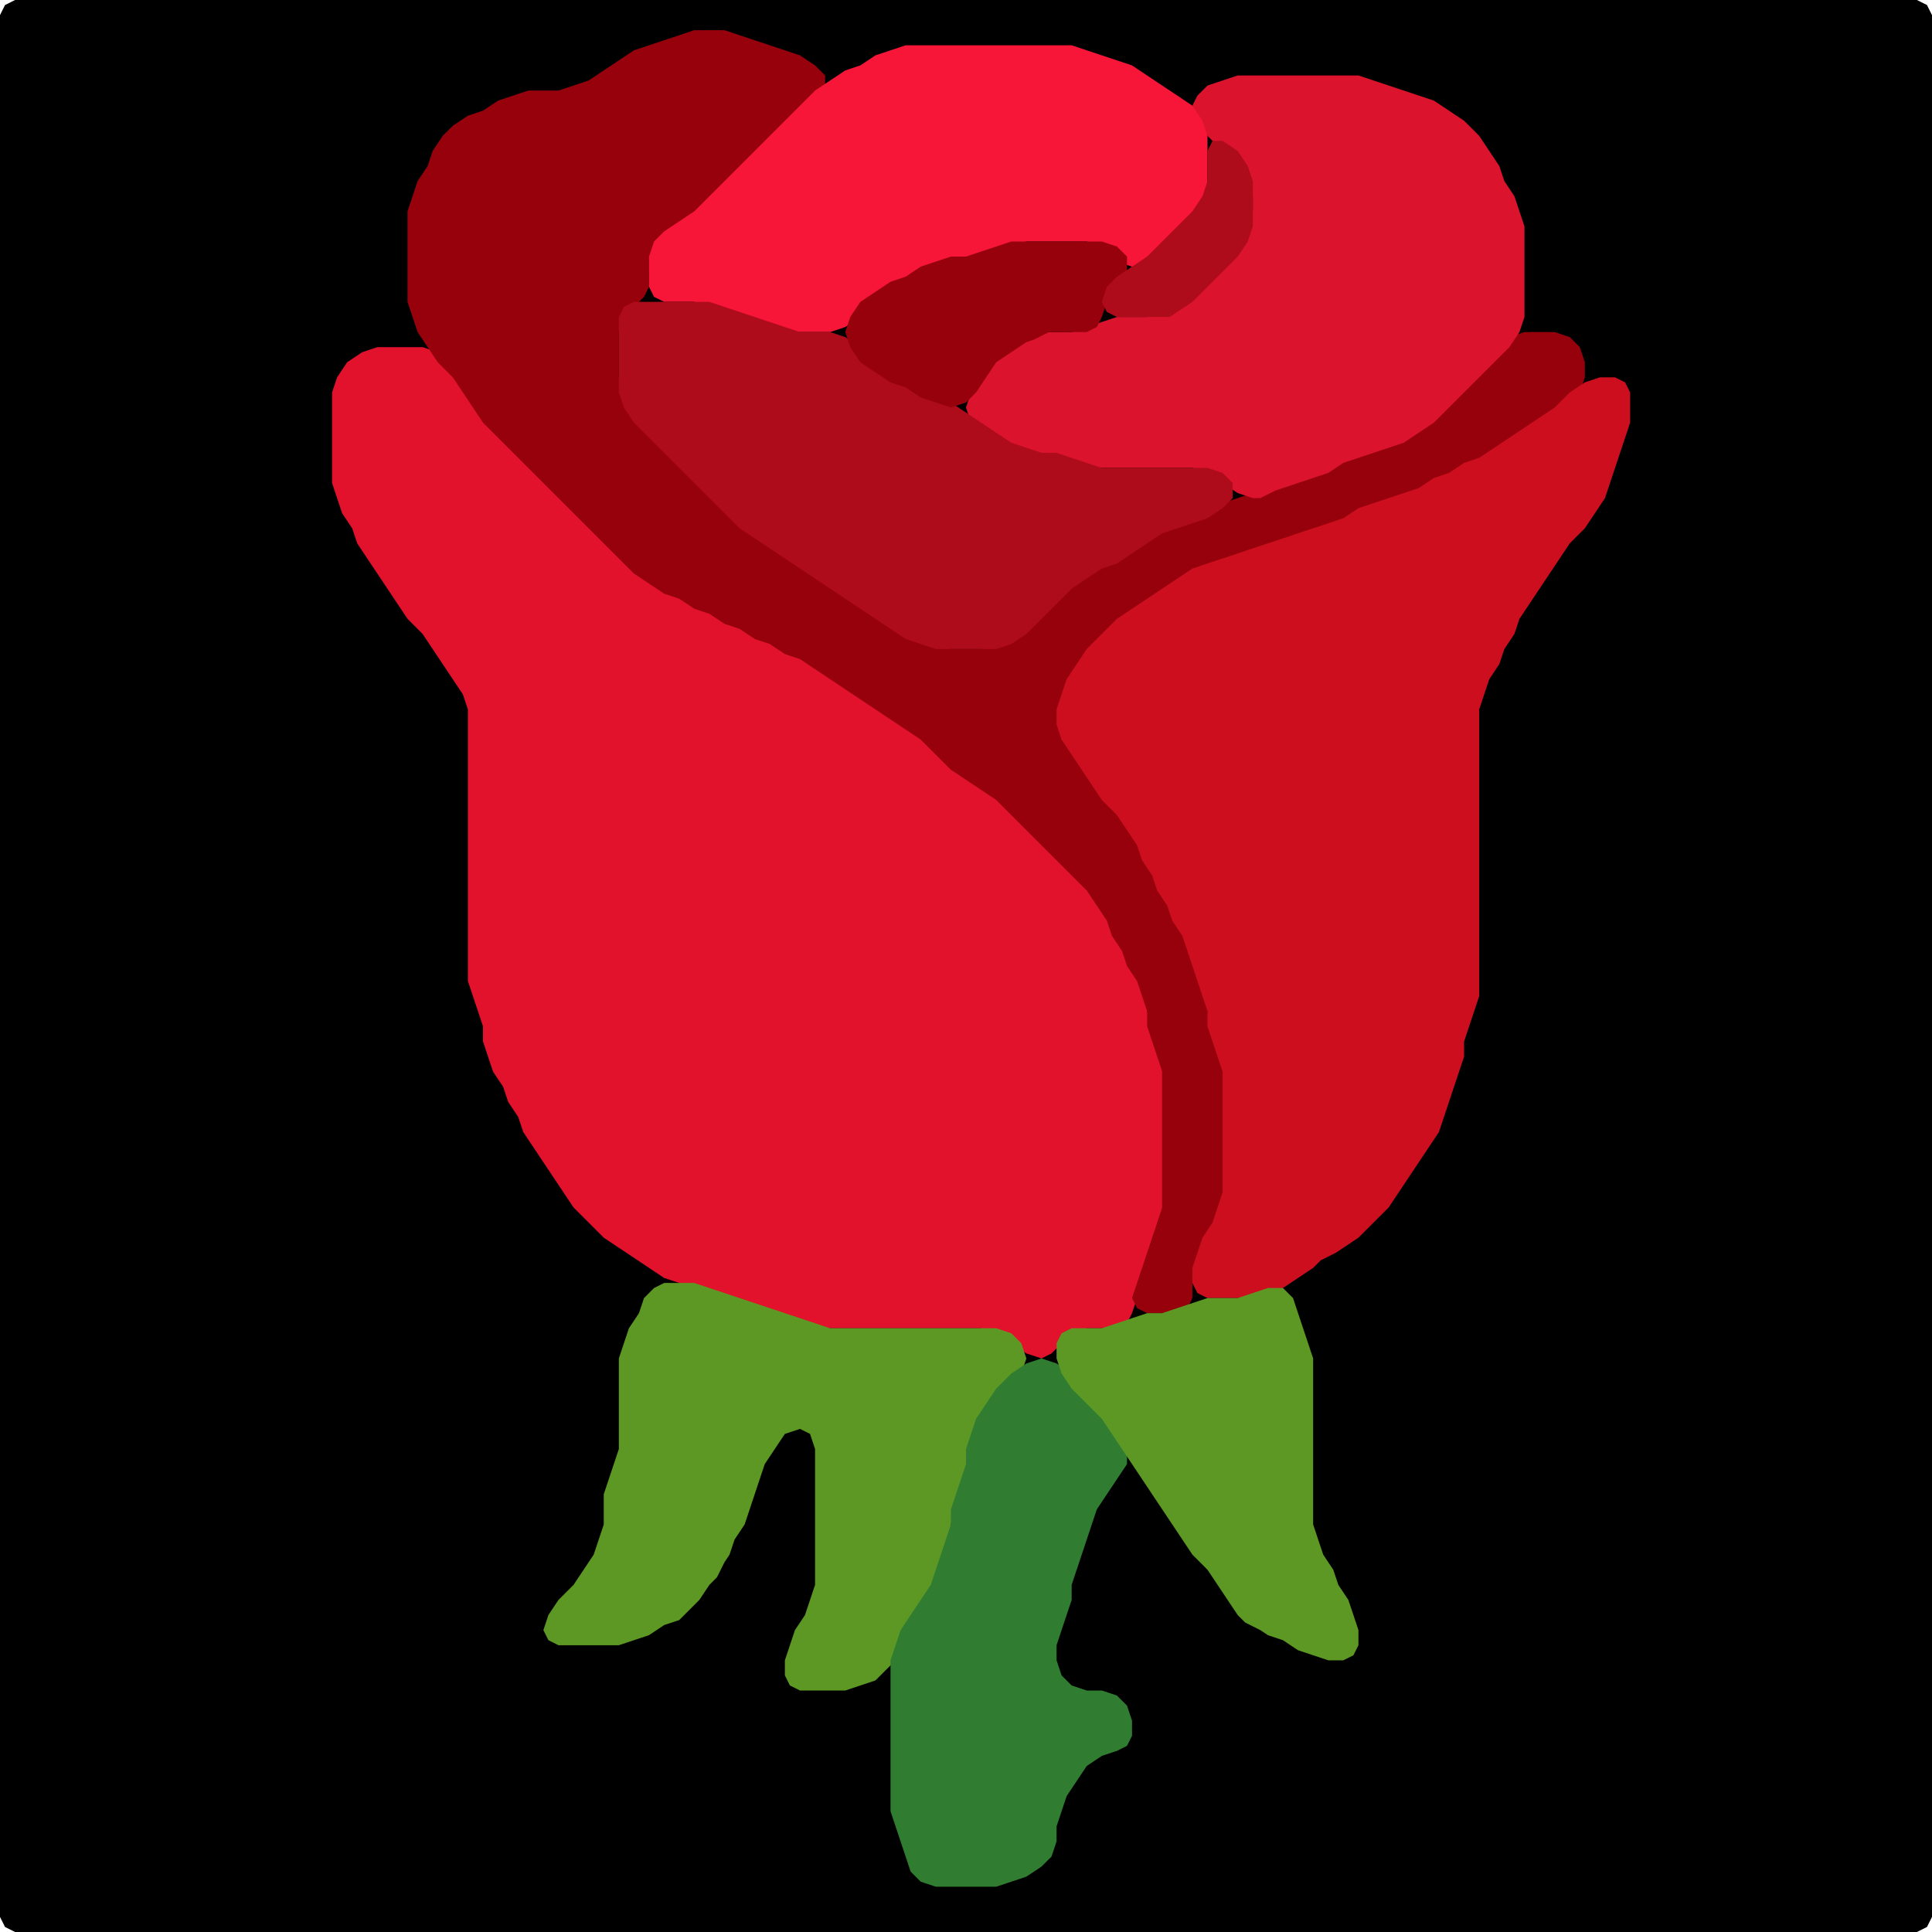 <?xml version="1.0" encoding="UTF-8" standalone="no"?>
<!DOCTYPE svg PUBLIC "-//W3C//DTD SVG 1.1//EN"
"http://www.w3.org/Graphics/SVG/1.1/DTD/svg11.dtd">
<svg width="128" height="128" xmlns="http://www.w3.org/2000/svg" version="1.1">
<path d="M 5.5 128.0 L 6.0 128.0 L 7.0 128.0 L 8.0 128.0 L 9.0 128.0 L 10.0 128.0 L 11.0 128.0 L 12.0 128.0 L 13.0 128.0 L 14.0 128.0 L 15.0 128.0 L 16.0 128.0 L 17.0 128.0 L 18.0 128.0 L 19.0 128.0 L 20.0 128.0 L 21.0 128.0 L 22.0 128.0 L 23.0 128.0 L 24.0 128.0 L 25.0 128.0 L 26.0 128.0 L 27.0 128.0 L 28.0 128.0 L 29.0 128.0 L 30.0 128.0 L 31.0 128.0 L 32.0 128.0 L 33.0 128.0 L 34.0 128.0 L 35.0 128.0 L 36.0 128.0 L 37.0 128.0 L 38.0 128.0 L 39.0 128.0 L 40.0 128.0 L 41.0 128.0 L 42.0 128.0 L 43.0 128.0 L 44.0 128.0 L 45.0 128.0 L 46.0 128.0 L 47.0 128.0 L 48.0 128.0 L 49.0 128.0 L 50.0 128.0 L 51.0 128.0 L 52.0 128.0 L 53.0 128.0 L 54.0 128.0 L 55.0 128.0 L 56.0 128.0 L 57.0 128.0 L 58.0 128.0 L 59.0 128.0 L 60.0 128.0 L 61.0 128.0 L 62.0 128.0 L 63.0 128.0 L 64.0 128.0 L 65.0 128.0 L 66.0 128.0 L 67.0 128.0 L 68.0 128.0 L 69.0 128.0 L 70.0 128.0 L 71.0 128.0 L 72.0 128.0 L 73.0 128.0 L 74.0 128.0 L 75.0 128.0 L 76.0 128.0 L 77.0 128.0 L 78.0 128.0 L 79.0 128.0 L 80.0 128.0 L 81.0 128.0 L 82.0 128.0 L 83.0 128.0 L 84.0 128.0 L 85.0 128.0 L 86.0 128.0 L 87.0 128.0 L 88.0 128.0 L 89.0 128.0 L 90.0 128.0 L 91.0 128.0 L 92.0 128.0 L 93.0 128.0 L 94.0 128.0 L 95.0 128.0 L 96.0 128.0 L 97.0 128.0 L 98.0 128.0 L 99.0 128.0 L 100.0 128.0 L 101.0 128.0 L 102.0 128.0 L 103.0 128.0 L 104.0 128.0 L 105.0 128.0 L 106.0 128.0 L 107.0 128.0 L 108.0 128.0 L 109.0 128.0 L 110.0 128.0 L 111.0 128.0 L 112.0 128.0 L 113.0 128.0 L 114.0 128.0 L 115.0 128.0 L 116.0 128.0 L 117.0 128.0 L 118.0 128.0 L 119.0 128.0 L 120.0 128.0 L 121.0 128.0 L 122.0 128.0 L 123.0 128.0 L 124.0 128.0 L 125.0 128.0 L 126.0 128.0 L 127.0 128.0 L 127.667 127.667 L 128.0 127.0 L 128.0 126.0 L 128.0 125.0 L 128.0 124.0 L 128.0 123.0 L 128.0 122.0 L 128.0 121.0 L 128.0 120.0 L 128.0 119.0 L 128.0 118.0 L 128.0 117.0 L 128.0 116.0 L 128.0 115.0 L 128.0 114.0 L 128.0 113.0 L 128.0 112.0 L 128.0 111.0 L 128.0 110.0 L 128.0 109.0 L 128.0 108.0 L 128.0 107.0 L 128.0 106.0 L 128.0 105.0 L 128.0 104.0 L 128.0 103.0 L 128.0 102.0 L 128.0 101.0 L 128.0 100.0 L 128.0 99.0 L 128.0 98.0 L 128.0 97.0 L 128.0 96.0 L 128.0 95.0 L 128.0 94.0 L 128.0 93.0 L 128.0 92.0 L 128.0 91.0 L 128.0 90.0 L 128.0 89.0 L 128.0 88.0 L 128.0 87.0 L 128.0 86.0 L 128.0 85.0 L 128.0 84.0 L 128.0 83.0 L 128.0 82.0 L 128.0 81.0 L 128.0 80.0 L 128.0 79.0 L 128.0 78.0 L 128.0 77.0 L 128.0 76.0 L 128.0 75.0 L 128.0 74.0 L 128.0 73.0 L 128.0 72.0 L 128.0 71.0 L 128.0 70.0 L 128.0 69.0 L 128.0 68.0 L 128.0 67.0 L 128.0 66.0 L 128.0 65.0 L 128.0 64.0 L 128.0 63.0 L 128.0 62.0 L 128.0 61.0 L 128.0 60.0 L 128.0 59.0 L 128.0 58.0 L 128.0 57.0 L 128.0 56.0 L 128.0 55.0 L 128.0 54.0 L 128.0 53.0 L 128.0 52.0 L 128.0 51.0 L 128.0 50.0 L 128.0 49.0 L 128.0 48.0 L 128.0 47.0 L 128.0 46.0 L 128.0 45.0 L 128.0 44.0 L 128.0 43.0 L 128.0 42.0 L 128.0 41.0 L 128.0 40.0 L 128.0 39.0 L 128.0 38.0 L 128.0 37.0 L 128.0 36.0 L 128.0 35.0 L 128.0 34.0 L 128.0 33.0 L 128.0 32.0 L 128.0 31.0 L 128.0 30.0 L 128.0 29.0 L 128.0 28.0 L 128.0 27.0 L 128.0 26.0 L 128.0 25.0 L 128.0 24.0 L 128.0 23.0 L 128.0 22.0 L 128.0 21.0 L 128.0 20.0 L 128.0 19.0 L 128.0 18.0 L 128.0 17.0 L 128.0 16.0 L 128.0 15.0 L 128.0 14.0 L 128.0 13.0 L 128.0 12.0 L 128.0 11.0 L 128.0 10.0 L 128.0 9.0 L 128.0 8.0 L 128.0 7.0 L 128.0 6.0 L 128.0 5.0 L 128.0 4.0 L 128.0 3.0 L 128.0 2.0 L 128.0 1.0 L 127.667 0.333 L 127.0 0.0 L 126.0 0.0 L 125.0 0.0 L 124.0 0.0 L 123.0 0.0 L 122.0 0.0 L 121.0 0.0 L 120.0 0.0 L 119.0 0.0 L 118.0 0.0 L 117.0 0.0 L 116.0 0.0 L 115.0 0.0 L 114.0 0.0 L 113.0 0.0 L 112.0 0.0 L 111.0 0.0 L 110.0 0.0 L 109.0 0.0 L 108.0 0.0 L 107.0 0.0 L 106.0 0.0 L 105.0 0.0 L 104.0 0.0 L 103.0 0.0 L 102.0 0.0 L 101.0 0.0 L 100.0 0.0 L 99.0 0.0 L 98.0 0.0 L 97.0 0.0 L 96.0 0.0 L 95.0 0.0 L 94.0 0.0 L 93.0 0.0 L 92.0 0.0 L 91.0 0.0 L 90.0 0.0 L 89.0 0.0 L 88.0 0.0 L 87.0 0.0 L 86.0 0.0 L 85.0 0.0 L 84.0 0.0 L 83.0 0.0 L 82.0 0.0 L 81.0 0.0 L 80.0 0.0 L 79.0 0.0 L 78.0 0.0 L 77.0 0.0 L 76.0 0.0 L 75.0 0.0 L 74.0 0.0 L 73.0 0.0 L 72.0 0.0 L 71.0 0.0 L 70.0 0.0 L 69.0 0.0 L 68.0 0.0 L 67.0 0.0 L 66.0 0.0 L 65.0 0.0 L 64.0 0.0 L 63.0 0.0 L 62.0 0.0 L 61.0 0.0 L 60.0 0.0 L 59.0 0.0 L 58.0 0.0 L 57.0 0.0 L 56.0 0.0 L 55.0 0.0 L 54.0 0.0 L 53.0 0.0 L 52.0 0.0 L 51.0 0.0 L 50.0 0.0 L 49.0 0.0 L 48.0 0.0 L 47.0 0.0 L 46.0 0.0 L 45.0 0.0 L 44.0 0.0 L 43.0 0.0 L 42.0 0.0 L 41.0 0.0 L 40.0 0.0 L 39.0 0.0 L 38.0 0.0 L 37.0 0.0 L 36.0 0.0 L 35.0 0.0 L 34.0 0.0 L 33.0 0.0 L 32.0 0.0 L 31.0 0.0 L 30.0 0.0 L 29.0 0.0 L 28.0 0.0 L 27.0 0.0 L 26.0 0.0 L 25.0 0.0 L 24.0 0.0 L 23.0 0.0 L 22.0 0.0 L 21.0 0.0 L 20.0 0.0 L 19.0 0.0 L 18.0 0.0 L 17.0 0.0 L 16.0 0.0 L 15.0 0.0 L 14.0 0.0 L 13.0 0.0 L 12.0 0.0 L 11.0 0.0 L 10.0 0.0 L 9.0 0.0 L 8.0 0.0 L 7.0 0.0 L 6.0 0.0 L 5.0 0.0 L 4.0 0.0 L 3.0 0.0 L 2.0 0.0 L 1.0 0.0 L 0.333 0.333 L 0.0 1.0 L 0.0 2.0 L 0.0 3.0 L 0.0 4.0 L 0.0 5.0 L 0.0 6.0 L 0.0 7.0 L 0.0 8.0 L 0.0 9.0 L 0.0 10.0 L 0.0 11.0 L 0.0 12.0 L 0.0 13.0 L 0.0 14.0 L 0.0 15.0 L 0.0 16.0 L 0.0 17.0 L 0.0 18.0 L 0.0 19.0 L 0.0 20.0 L 0.0 21.0 L 0.0 22.0 L 0.0 23.0 L 0.0 24.0 L 0.0 25.0 L 0.0 26.0 L 0.0 27.0 L 0.0 28.0 L 0.0 29.0 L 0.0 30.0 L 0.0 31.0 L 0.0 32.0 L 0.0 33.0 L 0.0 34.0 L 0.0 35.0 L 0.0 36.0 L 0.0 37.0 L 0.0 38.0 L 0.0 39.0 L 0.0 40.0 L 0.0 41.0 L 0.0 42.0 L 0.0 43.0 L 0.0 44.0 L 0.0 45.0 L 0.0 46.0 L 0.0 47.0 L 0.0 48.0 L 0.0 49.0 L 0.0 50.0 L 0.0 51.0 L 0.0 52.0 L 0.0 53.0 L 0.0 54.0 L 0.0 55.0 L 0.0 56.0 L 0.0 57.0 L 0.0 58.0 L 0.0 59.0 L 0.0 60.0 L 0.0 61.0 L 0.0 62.0 L 0.0 63.0 L 0.0 64.0 L 0.0 65.0 L 0.0 66.0 L 0.0 67.0 L 0.0 68.0 L 0.0 69.0 L 0.0 70.0 L 0.0 71.0 L 0.0 72.0 L 0.0 73.0 L 0.0 74.0 L 0.0 75.0 L 0.0 76.0 L 0.0 77.0 L 0.0 78.0 L 0.0 79.0 L 0.0 80.0 L 0.0 81.0 L 0.0 82.0 L 0.0 83.0 L 0.0 84.0 L 0.0 85.0 L 0.0 86.0 L 0.0 87.0 L 0.0 88.0 L 0.0 89.0 L 0.0 90.0 L 0.0 91.0 L 0.0 92.0 L 0.0 93.0 L 0.0 94.0 L 0.0 95.0 L 0.0 96.0 L 0.0 97.0 L 0.0 98.0 L 0.0 99.0 L 0.0 100.0 L 0.0 101.0 L 0.0 102.0 L 0.0 103.0 L 0.0 104.0 L 0.0 105.0 L 0.0 106.0 L 0.0 107.0 L 0.0 108.0 L 0.0 109.0 L 0.0 110.0 L 0.0 111.0 L 0.0 112.0 L 0.0 113.0 L 0.0 114.0 L 0.0 115.0 L 0.0 116.0 L 0.0 117.0 L 0.0 118.0 L 0.0 119.0 L 0.0 120.0 L 0.0 121.0 L 0.0 122.0 L 0.0 123.0 L 0.0 124.0 L 0.0 125.0 L 0.0 126.0 L 0.0 127.0 L 0.333 127.667 L 1.0 128.0 L 2.0 128.0 L 3.0 128.0 L 4.0 128.0 L 4.5 128.0 Z" stroke="none" fill="rgb(0,0,0)" />
<path d="M 53.5 88.0 L 54.0 88.0 L 55.0 88.0 L 56.0 88.0 L 57.0 88.0 L 58.0 88.0 L 59.0 88.0 L 60.0 88.0 L 61.0 88.0 L 62.0 88.0 L 63.0 88.0 L 64.0 88.0 L 65.0 88.0 L 66.0 88.333 L 67.0 89.0 L 68.0 89.667 L 69.0 90.0 L 69.667 89.667 L 70.333 89.0 L 71.0 88.333 L 72.0 88.0 L 73.0 88.0 L 74.0 88.0 L 74.667 87.667 L 75.0 87.0 L 75.333 86.0 L 75.667 85.0 L 76.0 84.0 L 76.333 83.0 L 76.667 82.0 L 77.0 81.0 L 77.0 80.0 L 77.0 79.0 L 77.0 78.0 L 77.0 77.0 L 77.0 76.0 L 77.0 75.0 L 77.0 74.0 L 77.0 73.0 L 77.0 72.0 L 77.0 71.0 L 77.0 70.0 L 76.667 69.0 L 76.333 68.0 L 76.0 67.0 L 76.0 66.0 L 75.667 65.0 L 75.333 64.0 L 74.667 63.0 L 74.333 62.0 L 73.667 61.0 L 73.333 60.0 L 72.667 59.0 L 72.0 58.0 L 71.0 57.0 L 70.0 56.0 L 69.0 55.0 L 68.0 54.0 L 67.0 53.0 L 66.0 52.333 L 65.0 51.667 L 64.0 51.0 L 63.0 50.0 L 62.0 49.0 L 61.0 48.333 L 60.0 47.667 L 59.0 47.0 L 58.0 46.333 L 57.0 45.667 L 56.0 45.0 L 55.0 44.333 L 54.0 43.667 L 53.0 43.333 L 52.0 42.667 L 51.0 42.333 L 50.0 41.667 L 49.0 41.333 L 48.0 40.667 L 47.0 40.333 L 46.0 39.667 L 45.0 39.333 L 44.0 38.667 L 43.0 38.0 L 42.0 37.0 L 41.0 36.0 L 40.0 35.0 L 39.0 34.0 L 38.0 33.0 L 37.0 32.0 L 36.0 31.0 L 35.0 30.0 L 34.0 29.0 L 33.0 28.0 L 32.0 27.0 L 31.333 26.0 L 30.667 25.0 L 30.0 24.0 L 29.0 23.333 L 28.0 23.0 L 27.0 23.0 L 26.0 23.0 L 25.0 23.0 L 24.0 23.333 L 23.0 24.0 L 22.333 25.0 L 22.0 26.0 L 22.0 27.0 L 22.0 28.0 L 22.0 29.0 L 22.0 30.0 L 22.0 31.0 L 22.0 32.0 L 22.333 33.0 L 22.667 34.0 L 23.333 35.0 L 23.667 36.0 L 24.333 37.0 L 25.0 38.0 L 25.667 39.0 L 26.333 40.0 L 27.0 41.0 L 28.0 42.0 L 28.667 43.0 L 29.333 44.0 L 30.0 45.0 L 30.667 46.0 L 31.0 47.0 L 31.0 48.0 L 31.0 49.0 L 31.0 50.0 L 31.0 51.0 L 31.0 52.0 L 31.0 53.0 L 31.0 54.0 L 31.0 55.0 L 31.0 56.0 L 31.0 57.0 L 31.0 58.0 L 31.0 59.0 L 31.0 60.0 L 31.0 61.0 L 31.0 62.0 L 31.0 63.0 L 31.0 64.0 L 31.0 65.0 L 31.333 66.0 L 31.667 67.0 L 32.0 68.0 L 32.0 69.0 L 32.333 70.0 L 32.667 71.0 L 33.333 72.0 L 33.667 73.0 L 34.333 74.0 L 34.667 75.0 L 35.333 76.0 L 36.0 77.0 L 36.667 78.0 L 37.333 79.0 L 38.0 80.0 L 39.0 81.0 L 40.0 82.0 L 41.0 82.667 L 42.0 83.333 L 43.0 84.0 L 44.0 84.667 L 45.0 85.0 L 46.0 85.333 L 47.0 85.667 L 48.0 86.0 L 49.0 86.333 L 50.0 86.667 L 51.0 87.0 L 52.0 87.333 L 52.5 87.5 Z" stroke="none" fill="rgb(226,18,45)" />
<path d="M 88.5 35.0 L 89.0 34.667 L 90.0 34.333 L 91.0 33.667 L 92.0 33.333 L 93.0 33.0 L 94.0 32.667 L 95.0 32.333 L 96.0 31.667 L 97.0 31.333 L 98.0 30.667 L 99.0 30.333 L 100.0 29.667 L 101.0 29.0 L 102.0 28.333 L 103.0 27.667 L 104.0 27.0 L 104.667 26.0 L 105.0 25.0 L 105.0 24.0 L 104.667 23.0 L 104.0 22.333 L 103.0 22.0 L 102.0 22.0 L 101.0 22.0 L 100.0 22.333 L 99.0 23.0 L 98.0 24.0 L 97.0 25.0 L 96.0 26.0 L 95.0 27.0 L 94.0 28.0 L 93.0 28.667 L 92.0 29.333 L 91.0 29.667 L 90.0 30.0 L 89.0 30.333 L 88.0 30.667 L 87.0 31.333 L 86.0 31.667 L 85.0 32.0 L 84.0 32.333 L 83.0 32.667 L 82.0 33.0 L 81.0 33.333 L 80.0 33.667 L 79.0 34.333 L 78.0 34.667 L 77.0 35.0 L 76.0 35.333 L 75.0 36.0 L 74.0 36.667 L 73.0 37.333 L 72.0 37.667 L 71.0 38.333 L 70.0 39.0 L 69.0 40.0 L 68.0 41.0 L 67.0 42.0 L 66.0 42.667 L 65.0 43.0 L 64.0 43.0 L 63.0 43.0 L 62.0 42.667 L 61.0 42.333 L 60.0 41.667 L 59.0 41.0 L 58.0 40.333 L 57.0 39.667 L 56.0 39.0 L 55.0 38.333 L 54.0 37.667 L 53.0 37.0 L 52.0 36.333 L 51.0 35.667 L 50.0 35.0 L 49.0 34.0 L 48.0 33.0 L 47.0 32.0 L 46.0 31.0 L 45.0 30.0 L 44.0 29.0 L 43.0 28.0 L 42.0 27.0 L 41.333 26.0 L 41.0 25.0 L 41.0 24.0 L 41.0 23.0 L 41.0 22.0 L 41.333 21.0 L 42.0 20.333 L 42.667 19.667 L 43.0 19.0 L 43.0 18.0 L 43.333 17.0 L 44.0 16.0 L 45.0 15.333 L 46.0 14.667 L 47.0 14.0 L 48.0 13.0 L 49.0 12.0 L 50.0 11.0 L 51.0 10.0 L 52.0 9.0 L 53.0 8.0 L 54.0 7.0 L 54.667 6.0 L 54.667 5.0 L 54.0 4.333 L 53.0 3.667 L 52.0 3.333 L 51.0 3.0 L 50.0 2.667 L 49.0 2.333 L 48.0 2.0 L 47.0 2.0 L 46.0 2.0 L 45.0 2.333 L 44.0 2.667 L 43.0 3.0 L 42.0 3.333 L 41.0 4.0 L 40.0 4.667 L 39.0 5.333 L 38.0 5.667 L 37.0 6.0 L 36.0 6.0 L 35.0 6.0 L 34.0 6.333 L 33.0 6.667 L 32.0 7.333 L 31.0 7.667 L 30.0 8.333 L 29.333 9.0 L 28.667 10.0 L 28.333 11.0 L 27.667 12.0 L 27.333 13.0 L 27.0 14.0 L 27.0 15.0 L 27.0 16.0 L 27.0 17.0 L 27.0 18.0 L 27.0 19.0 L 27.0 20.0 L 27.333 21.0 L 27.667 22.0 L 28.333 23.0 L 29.0 24.0 L 30.0 25.0 L 30.667 26.0 L 31.333 27.0 L 32.0 28.0 L 33.0 29.0 L 34.0 30.0 L 35.0 31.0 L 36.0 32.0 L 37.0 33.0 L 38.0 34.0 L 39.0 35.0 L 40.0 36.0 L 41.0 37.0 L 42.0 38.0 L 43.0 38.667 L 44.0 39.333 L 45.0 39.667 L 46.0 40.333 L 47.0 40.667 L 48.0 41.333 L 49.0 41.667 L 50.0 42.333 L 51.0 42.667 L 52.0 43.333 L 53.0 43.667 L 54.0 44.333 L 55.0 45.0 L 56.0 45.667 L 57.0 46.333 L 58.0 47.0 L 59.0 47.667 L 60.0 48.333 L 61.0 49.0 L 62.0 50.0 L 63.0 51.0 L 64.0 51.667 L 65.0 52.333 L 66.0 53.0 L 67.0 54.0 L 68.0 55.0 L 69.0 56.0 L 70.0 57.0 L 71.0 58.0 L 72.0 59.0 L 72.667 60.0 L 73.333 61.0 L 73.667 62.0 L 74.333 63.0 L 74.667 64.0 L 75.333 65.0 L 75.667 66.0 L 76.0 67.0 L 76.0 68.0 L 76.333 69.0 L 76.667 70.0 L 77.0 71.0 L 77.0 72.0 L 77.0 73.0 L 77.0 74.0 L 77.0 75.0 L 77.0 76.0 L 77.0 77.0 L 77.0 78.0 L 77.0 79.0 L 77.0 80.0 L 76.667 81.0 L 76.333 82.0 L 76.0 83.0 L 75.667 84.0 L 75.333 85.0 L 75.0 86.0 L 75.333 86.667 L 76.0 87.0 L 77.0 87.0 L 78.0 87.0 L 78.667 86.667 L 79.0 86.0 L 79.0 85.0 L 79.333 84.0 L 79.667 83.0 L 80.333 82.0 L 80.667 81.0 L 81.0 80.0 L 81.0 79.0 L 81.0 78.0 L 81.0 77.0 L 81.0 76.0 L 81.0 75.0 L 81.0 74.0 L 81.0 73.0 L 81.0 72.0 L 81.0 71.0 L 81.0 70.0 L 80.667 69.0 L 80.333 68.0 L 80.0 67.0 L 80.0 66.0 L 79.667 65.0 L 79.333 64.0 L 79.0 63.0 L 78.667 62.0 L 78.333 61.0 L 77.667 60.0 L 77.333 59.0 L 76.667 58.0 L 76.333 57.0 L 75.667 56.0 L 75.333 55.0 L 74.667 54.0 L 74.0 53.0 L 73.0 52.0 L 72.333 51.0 L 71.667 50.0 L 71.0 49.0 L 70.333 48.0 L 70.333 47.0 L 70.667 46.0 L 71.333 45.0 L 72.0 44.0 L 73.0 43.0 L 74.0 42.0 L 75.0 41.0 L 76.0 40.333 L 77.0 39.667 L 78.0 39.0 L 79.0 38.333 L 80.0 37.667 L 81.0 37.333 L 82.0 37.0 L 83.0 36.667 L 84.0 36.333 L 85.0 36.0 L 86.0 35.667 L 87.0 35.333 L 87.5 35.0 Z" stroke="none" fill="rgb(150,1,12)" />
<path d="M 88.5 83.0 L 89.0 82.667 L 90.0 82.0 L 91.0 81.0 L 92.0 80.0 L 92.667 79.0 L 93.333 78.0 L 94.0 77.0 L 94.667 76.0 L 95.333 75.0 L 95.667 74.0 L 96.0 73.0 L 96.333 72.0 L 96.667 71.0 L 97.0 70.0 L 97.0 69.0 L 97.333 68.0 L 97.667 67.0 L 98.0 66.0 L 98.0 65.0 L 98.0 64.0 L 98.0 63.0 L 98.0 62.0 L 98.0 61.0 L 98.0 60.0 L 98.0 59.0 L 98.0 58.0 L 98.0 57.0 L 98.0 56.0 L 98.0 55.0 L 98.0 54.0 L 98.0 53.0 L 98.0 52.0 L 98.0 51.0 L 98.0 50.0 L 98.0 49.0 L 98.0 48.0 L 98.0 47.0 L 98.333 46.0 L 98.667 45.0 L 99.333 44.0 L 99.667 43.0 L 100.333 42.0 L 100.667 41.0 L 101.333 40.0 L 102.0 39.0 L 102.667 38.0 L 103.333 37.0 L 104.0 36.0 L 105.0 35.0 L 105.667 34.0 L 106.333 33.0 L 106.667 32.0 L 107.0 31.0 L 107.333 30.0 L 107.667 29.0 L 108.0 28.0 L 108.0 27.0 L 108.0 26.0 L 107.667 25.333 L 107.0 25.0 L 106.0 25.0 L 105.0 25.333 L 104.0 26.0 L 103.0 27.0 L 102.0 27.667 L 101.0 28.333 L 100.0 29.0 L 99.0 29.667 L 98.0 30.333 L 97.0 30.667 L 96.0 31.333 L 95.0 31.667 L 94.0 32.333 L 93.0 32.667 L 92.0 33.0 L 91.0 33.333 L 90.0 33.667 L 89.0 34.333 L 88.0 34.667 L 87.0 35.0 L 86.0 35.333 L 85.0 35.667 L 84.0 36.0 L 83.0 36.333 L 82.0 36.667 L 81.0 37.0 L 80.0 37.333 L 79.0 37.667 L 78.0 38.333 L 77.0 39.0 L 76.0 39.667 L 75.0 40.333 L 74.0 41.0 L 73.0 42.0 L 72.0 43.0 L 71.333 44.0 L 70.667 45.0 L 70.333 46.0 L 70.0 47.0 L 70.0 48.0 L 70.333 49.0 L 71.0 50.0 L 71.667 51.0 L 72.333 52.0 L 73.0 53.0 L 74.0 54.0 L 74.667 55.0 L 75.333 56.0 L 75.667 57.0 L 76.333 58.0 L 76.667 59.0 L 77.333 60.0 L 77.667 61.0 L 78.333 62.0 L 78.667 63.0 L 79.0 64.0 L 79.333 65.0 L 79.667 66.0 L 80.0 67.0 L 80.0 68.0 L 80.333 69.0 L 80.667 70.0 L 81.0 71.0 L 81.0 72.0 L 81.0 73.0 L 81.0 74.0 L 81.0 75.0 L 81.0 76.0 L 81.0 77.0 L 81.0 78.0 L 81.0 79.0 L 80.667 80.0 L 80.333 81.0 L 79.667 82.0 L 79.333 83.0 L 79.0 84.0 L 79.0 85.0 L 79.333 85.667 L 80.0 86.0 L 81.0 86.0 L 82.0 86.0 L 83.0 86.0 L 84.0 85.667 L 85.0 85.333 L 86.0 84.667 L 87.0 84.0 L 87.5 83.5 Z" stroke="none" fill="rgb(205,14,31)" />
<path d="M 84.5 32.5 L 85.0 32.333 L 86.0 32.0 L 87.0 31.667 L 88.0 31.333 L 89.0 30.667 L 90.0 30.333 L 91.0 30.0 L 92.0 29.667 L 93.0 29.333 L 94.0 28.667 L 95.0 28.0 L 96.0 27.0 L 97.0 26.0 L 98.0 25.0 L 99.0 24.0 L 100.0 23.0 L 100.667 22.0 L 101.0 21.0 L 101.0 20.0 L 101.0 19.0 L 101.0 18.0 L 101.0 17.0 L 101.0 16.0 L 101.0 15.0 L 100.667 14.0 L 100.333 13.0 L 99.667 12.0 L 99.333 11.0 L 98.667 10.0 L 98.0 9.0 L 97.0 8.0 L 96.0 7.333 L 95.0 6.667 L 94.0 6.333 L 93.0 6.0 L 92.0 5.667 L 91.0 5.333 L 90.0 5.0 L 89.0 5.0 L 88.0 5.0 L 87.0 5.0 L 86.0 5.0 L 85.0 5.0 L 84.0 5.0 L 83.0 5.0 L 82.0 5.0 L 81.0 5.333 L 80.0 5.667 L 79.333 6.333 L 79.0 7.0 L 79.333 8.0 L 80.0 9.0 L 81.0 10.0 L 82.0 11.0 L 82.667 12.0 L 83.0 13.0 L 83.0 14.0 L 82.667 15.0 L 82.0 16.0 L 81.0 17.0 L 80.0 18.0 L 79.0 19.0 L 78.0 20.0 L 77.0 20.667 L 76.0 21.0 L 75.0 21.0 L 74.0 21.0 L 73.0 21.333 L 72.0 21.667 L 71.0 22.0 L 70.0 22.0 L 69.0 22.0 L 68.0 22.333 L 67.0 22.667 L 66.0 23.333 L 65.333 24.0 L 64.667 25.0 L 64.333 26.0 L 64.0 27.0 L 64.333 28.0 L 65.0 28.667 L 66.0 29.333 L 67.0 29.667 L 68.0 30.0 L 69.0 30.0 L 70.0 30.333 L 71.0 30.667 L 72.0 31.0 L 73.0 31.0 L 74.0 31.0 L 75.0 31.0 L 76.0 31.0 L 77.0 31.0 L 78.0 31.0 L 79.0 31.0 L 80.0 31.333 L 81.0 32.0 L 82.0 32.667 L 83.0 33.0 L 83.5 33.0 Z" stroke="none" fill="rgb(219,19,44)" />
<path d="M 48.0 103.5 L 48.333 103.0 L 48.667 102.0 L 49.333 101.0 L 49.667 100.0 L 50.0 99.0 L 50.333 98.0 L 50.667 97.0 L 51.333 96.0 L 52.0 95.0 L 53.0 94.667 L 53.667 95.0 L 54.0 96.0 L 54.0 97.0 L 54.0 98.0 L 54.0 99.0 L 54.0 100.0 L 54.0 101.0 L 54.0 102.0 L 54.0 103.0 L 54.0 104.0 L 54.0 105.0 L 53.667 106.0 L 53.333 107.0 L 52.667 108.0 L 52.333 109.0 L 52.0 110.0 L 52.0 111.0 L 52.333 111.667 L 53.0 112.0 L 54.0 112.0 L 55.0 112.0 L 56.0 112.0 L 57.0 111.667 L 58.0 111.333 L 58.667 110.667 L 59.333 110.0 L 59.667 109.0 L 60.333 108.0 L 61.0 107.0 L 61.667 106.0 L 62.0 105.0 L 62.333 104.0 L 62.667 103.0 L 63.0 102.0 L 63.0 101.0 L 63.333 100.0 L 63.667 99.0 L 64.0 98.0 L 64.0 97.0 L 64.333 96.0 L 64.667 95.0 L 65.333 94.0 L 66.0 93.0 L 67.0 92.0 L 67.667 91.0 L 68.0 90.0 L 67.667 89.0 L 67.0 88.333 L 66.0 88.0 L 65.0 88.0 L 64.0 88.0 L 63.0 88.0 L 62.0 88.0 L 61.0 88.0 L 60.0 88.0 L 59.0 88.0 L 58.0 88.0 L 57.0 88.0 L 56.0 88.0 L 55.0 88.0 L 54.0 87.667 L 53.0 87.333 L 52.0 87.0 L 51.0 86.667 L 50.0 86.333 L 49.0 86.0 L 48.0 85.667 L 47.0 85.333 L 46.0 85.0 L 45.0 85.0 L 44.0 85.0 L 43.333 85.333 L 42.667 86.0 L 42.333 87.0 L 41.667 88.0 L 41.333 89.0 L 41.0 90.0 L 41.0 91.0 L 41.0 92.0 L 41.0 93.0 L 41.0 94.0 L 41.0 95.0 L 41.0 96.0 L 40.667 97.0 L 40.333 98.0 L 40.0 99.0 L 40.0 100.0 L 40.0 101.0 L 39.667 102.0 L 39.333 103.0 L 38.667 104.0 L 38.0 105.0 L 37.0 106.0 L 36.333 107.0 L 36.0 108.0 L 36.333 108.667 L 37.0 109.0 L 38.0 109.0 L 39.0 109.0 L 40.0 109.0 L 41.0 109.0 L 42.0 108.667 L 43.0 108.333 L 44.0 107.667 L 45.0 107.333 L 45.667 106.667 L 46.333 106.0 L 47.0 105.0 L 47.5 104.5 Z" stroke="none" fill="rgb(92,152,35)" />
<path d="M 74.5 17.5 L 75.0 17.667 L 76.0 17.667 L 77.0 17.0 L 78.0 16.0 L 79.0 15.0 L 79.667 14.0 L 80.0 13.0 L 80.0 12.0 L 80.0 11.0 L 80.0 10.0 L 80.0 9.0 L 79.667 8.0 L 79.0 7.0 L 78.0 6.333 L 77.0 5.667 L 76.0 5.0 L 75.0 4.333 L 74.0 4.0 L 73.0 3.667 L 72.0 3.333 L 71.0 3.0 L 70.0 3.0 L 69.0 3.0 L 68.0 3.0 L 67.0 3.0 L 66.0 3.0 L 65.0 3.0 L 64.0 3.0 L 63.0 3.0 L 62.0 3.0 L 61.0 3.0 L 60.0 3.0 L 59.0 3.333 L 58.0 3.667 L 57.0 4.333 L 56.0 4.667 L 55.0 5.333 L 54.0 6.0 L 53.0 7.0 L 52.0 8.0 L 51.0 9.0 L 50.0 10.0 L 49.0 11.0 L 48.0 12.0 L 47.0 13.0 L 46.0 14.0 L 45.0 14.667 L 44.0 15.333 L 43.333 16.0 L 43.0 17.0 L 43.0 18.0 L 43.0 19.0 L 43.333 19.667 L 44.0 20.0 L 45.0 20.0 L 46.0 20.0 L 47.0 20.333 L 48.0 20.667 L 49.0 21.0 L 50.0 21.333 L 51.0 21.667 L 52.0 22.0 L 53.0 22.0 L 54.0 22.0 L 55.0 22.0 L 56.0 21.667 L 57.0 21.0 L 58.0 20.0 L 59.0 19.333 L 60.0 18.667 L 61.0 18.333 L 62.0 17.667 L 63.0 17.333 L 64.0 17.0 L 65.0 17.0 L 66.0 16.667 L 67.0 16.333 L 68.0 16.0 L 69.0 16.0 L 70.0 16.0 L 71.0 16.0 L 72.0 16.0 L 73.0 16.333 L 73.5 16.5 Z" stroke="none" fill="rgb(247,21,56)" />
<path d="M 47.5 33.5 L 48.0 34.0 L 49.0 35.0 L 50.0 35.667 L 51.0 36.333 L 52.0 37.0 L 53.0 37.667 L 54.0 38.333 L 55.0 39.0 L 56.0 39.667 L 57.0 40.333 L 58.0 41.0 L 59.0 41.667 L 60.0 42.333 L 61.0 42.667 L 62.0 43.0 L 63.0 43.0 L 64.0 43.0 L 65.0 43.0 L 66.0 43.0 L 67.0 42.667 L 68.0 42.0 L 69.0 41.0 L 70.0 40.0 L 71.0 39.0 L 72.0 38.333 L 73.0 37.667 L 74.0 37.333 L 75.0 36.667 L 76.0 36.0 L 77.0 35.333 L 78.0 35.0 L 79.0 34.667 L 80.0 34.333 L 81.0 33.667 L 81.667 33.0 L 81.667 32.0 L 81.0 31.333 L 80.0 31.0 L 79.0 31.0 L 78.0 31.0 L 77.0 31.0 L 76.0 31.0 L 75.0 31.0 L 74.0 31.0 L 73.0 31.0 L 72.0 30.667 L 71.0 30.333 L 70.0 30.0 L 69.0 30.0 L 68.0 29.667 L 67.0 29.333 L 66.0 28.667 L 65.0 28.0 L 64.0 27.333 L 63.0 26.667 L 62.0 26.333 L 61.0 25.667 L 60.0 25.333 L 59.0 24.667 L 58.0 24.0 L 57.0 23.0 L 56.0 22.333 L 55.0 22.0 L 54.0 22.0 L 53.0 22.0 L 52.0 21.667 L 51.0 21.333 L 50.0 21.0 L 49.0 20.667 L 48.0 20.333 L 47.0 20.0 L 46.0 20.0 L 45.0 20.0 L 44.0 20.0 L 43.0 20.0 L 42.0 20.0 L 41.333 20.333 L 41.0 21.0 L 41.0 22.0 L 41.0 23.0 L 41.0 24.0 L 41.0 25.0 L 41.0 26.0 L 41.333 27.0 L 42.0 28.0 L 43.0 29.0 L 44.0 30.0 L 45.0 31.0 L 46.0 32.0 L 46.5 32.5 Z" stroke="none" fill="rgb(175,12,27)" />
<path d="M 65.5 125.0 L 66.0 125.0 L 67.0 124.667 L 68.0 124.333 L 69.0 123.667 L 69.667 123.0 L 70.0 122.0 L 70.0 121.0 L 70.333 120.0 L 70.667 119.0 L 71.333 118.0 L 72.0 117.0 L 73.0 116.333 L 74.0 116.0 L 74.667 115.667 L 75.0 115.0 L 75.0 114.0 L 74.667 113.0 L 74.0 112.333 L 73.0 112.0 L 72.0 112.0 L 71.0 111.667 L 70.333 111.0 L 70.0 110.0 L 70.0 109.0 L 70.333 108.0 L 70.667 107.0 L 71.0 106.0 L 71.0 105.0 L 71.333 104.0 L 71.667 103.0 L 72.0 102.0 L 72.333 101.0 L 72.667 100.0 L 73.333 99.0 L 74.0 98.0 L 74.667 97.0 L 74.667 96.0 L 74.333 95.0 L 73.667 94.0 L 73.0 93.0 L 72.0 92.0 L 71.0 91.0 L 70.0 90.333 L 69.0 90.0 L 68.0 90.333 L 67.0 91.0 L 66.0 92.0 L 65.333 93.0 L 64.667 94.0 L 64.333 95.0 L 64.0 96.0 L 64.0 97.0 L 63.667 98.0 L 63.333 99.0 L 63.0 100.0 L 63.0 101.0 L 62.667 102.0 L 62.333 103.0 L 62.0 104.0 L 61.667 105.0 L 61.0 106.0 L 60.333 107.0 L 59.667 108.0 L 59.333 109.0 L 59.0 110.0 L 59.0 111.0 L 59.0 112.0 L 59.0 113.0 L 59.0 114.0 L 59.0 115.0 L 59.0 116.0 L 59.0 117.0 L 59.0 118.0 L 59.0 119.0 L 59.0 120.0 L 59.333 121.0 L 59.667 122.0 L 60.0 123.0 L 60.333 124.0 L 61.0 124.667 L 62.0 125.0 L 63.0 125.0 L 64.0 125.0 L 64.5 125.0 Z" stroke="none" fill="rgb(48,125,49)" />
<path d="M 83.5 108.0 L 84.0 108.333 L 85.0 108.667 L 86.0 109.333 L 87.0 109.667 L 88.0 110.0 L 89.0 110.0 L 89.667 109.667 L 90.0 109.0 L 90.0 108.0 L 89.667 107.0 L 89.333 106.0 L 88.667 105.0 L 88.333 104.0 L 87.667 103.0 L 87.333 102.0 L 87.0 101.0 L 87.0 100.0 L 87.0 99.0 L 87.0 98.0 L 87.0 97.0 L 87.0 96.0 L 87.0 95.0 L 87.0 94.0 L 87.0 93.0 L 87.0 92.0 L 87.0 91.0 L 87.0 90.0 L 86.667 89.0 L 86.333 88.0 L 86.0 87.0 L 85.667 86.0 L 85.0 85.333 L 84.0 85.333 L 83.0 85.667 L 82.0 86.0 L 81.0 86.0 L 80.0 86.0 L 79.0 86.333 L 78.0 86.667 L 77.0 87.0 L 76.0 87.0 L 75.0 87.333 L 74.0 87.667 L 73.0 88.0 L 72.0 88.0 L 71.0 88.0 L 70.333 88.333 L 70.0 89.0 L 70.0 90.0 L 70.333 91.0 L 71.0 92.0 L 72.0 93.0 L 73.0 94.0 L 73.667 95.0 L 74.333 96.0 L 75.0 97.0 L 75.667 98.0 L 76.333 99.0 L 77.0 100.0 L 77.667 101.0 L 78.333 102.0 L 79.0 103.0 L 80.0 104.0 L 80.667 105.0 L 81.333 106.0 L 82.0 107.0 L 82.5 107.5 Z" stroke="none" fill="rgb(92,152,35)" />
<path d="M 69.5 22.0 L 70.0 22.0 L 71.0 22.0 L 72.0 22.0 L 72.667 21.667 L 73.0 21.0 L 73.333 20.0 L 74.0 19.0 L 74.667 18.0 L 74.667 17.0 L 74.0 16.333 L 73.0 16.0 L 72.0 16.0 L 71.0 16.0 L 70.0 16.0 L 69.0 16.0 L 68.0 16.0 L 67.0 16.0 L 66.0 16.333 L 65.0 16.667 L 64.0 17.0 L 63.0 17.0 L 62.0 17.333 L 61.0 17.667 L 60.0 18.333 L 59.0 18.667 L 58.0 19.333 L 57.0 20.0 L 56.333 21.0 L 56.0 22.0 L 56.333 23.0 L 57.0 24.0 L 58.0 24.667 L 59.0 25.333 L 60.0 25.667 L 61.0 26.333 L 62.0 26.667 L 63.0 27.0 L 64.0 26.667 L 64.667 26.0 L 65.333 25.0 L 66.0 24.0 L 67.0 23.333 L 68.0 22.667 L 68.5 22.5 Z" stroke="none" fill="rgb(150,1,12)" />
<path d="M 77.5 21.0 L 78.0 20.667 L 79.0 20.0 L 80.0 19.0 L 81.0 18.0 L 82.0 17.0 L 82.667 16.0 L 83.0 15.0 L 83.0 14.0 L 83.0 13.0 L 83.0 12.0 L 82.667 11.0 L 82.0 10.0 L 81.0 9.333 L 80.333 9.333 L 80.0 10.0 L 80.0 11.0 L 80.0 12.0 L 79.667 13.0 L 79.0 14.0 L 78.0 15.0 L 77.0 16.0 L 76.0 17.0 L 75.0 17.667 L 74.0 18.333 L 73.333 19.0 L 73.0 20.0 L 73.333 20.667 L 74.0 21.0 L 75.0 21.0 L 76.0 21.0 L 76.5 21.0 Z" stroke="none" fill="rgb(175,12,27)" />
</svg>

